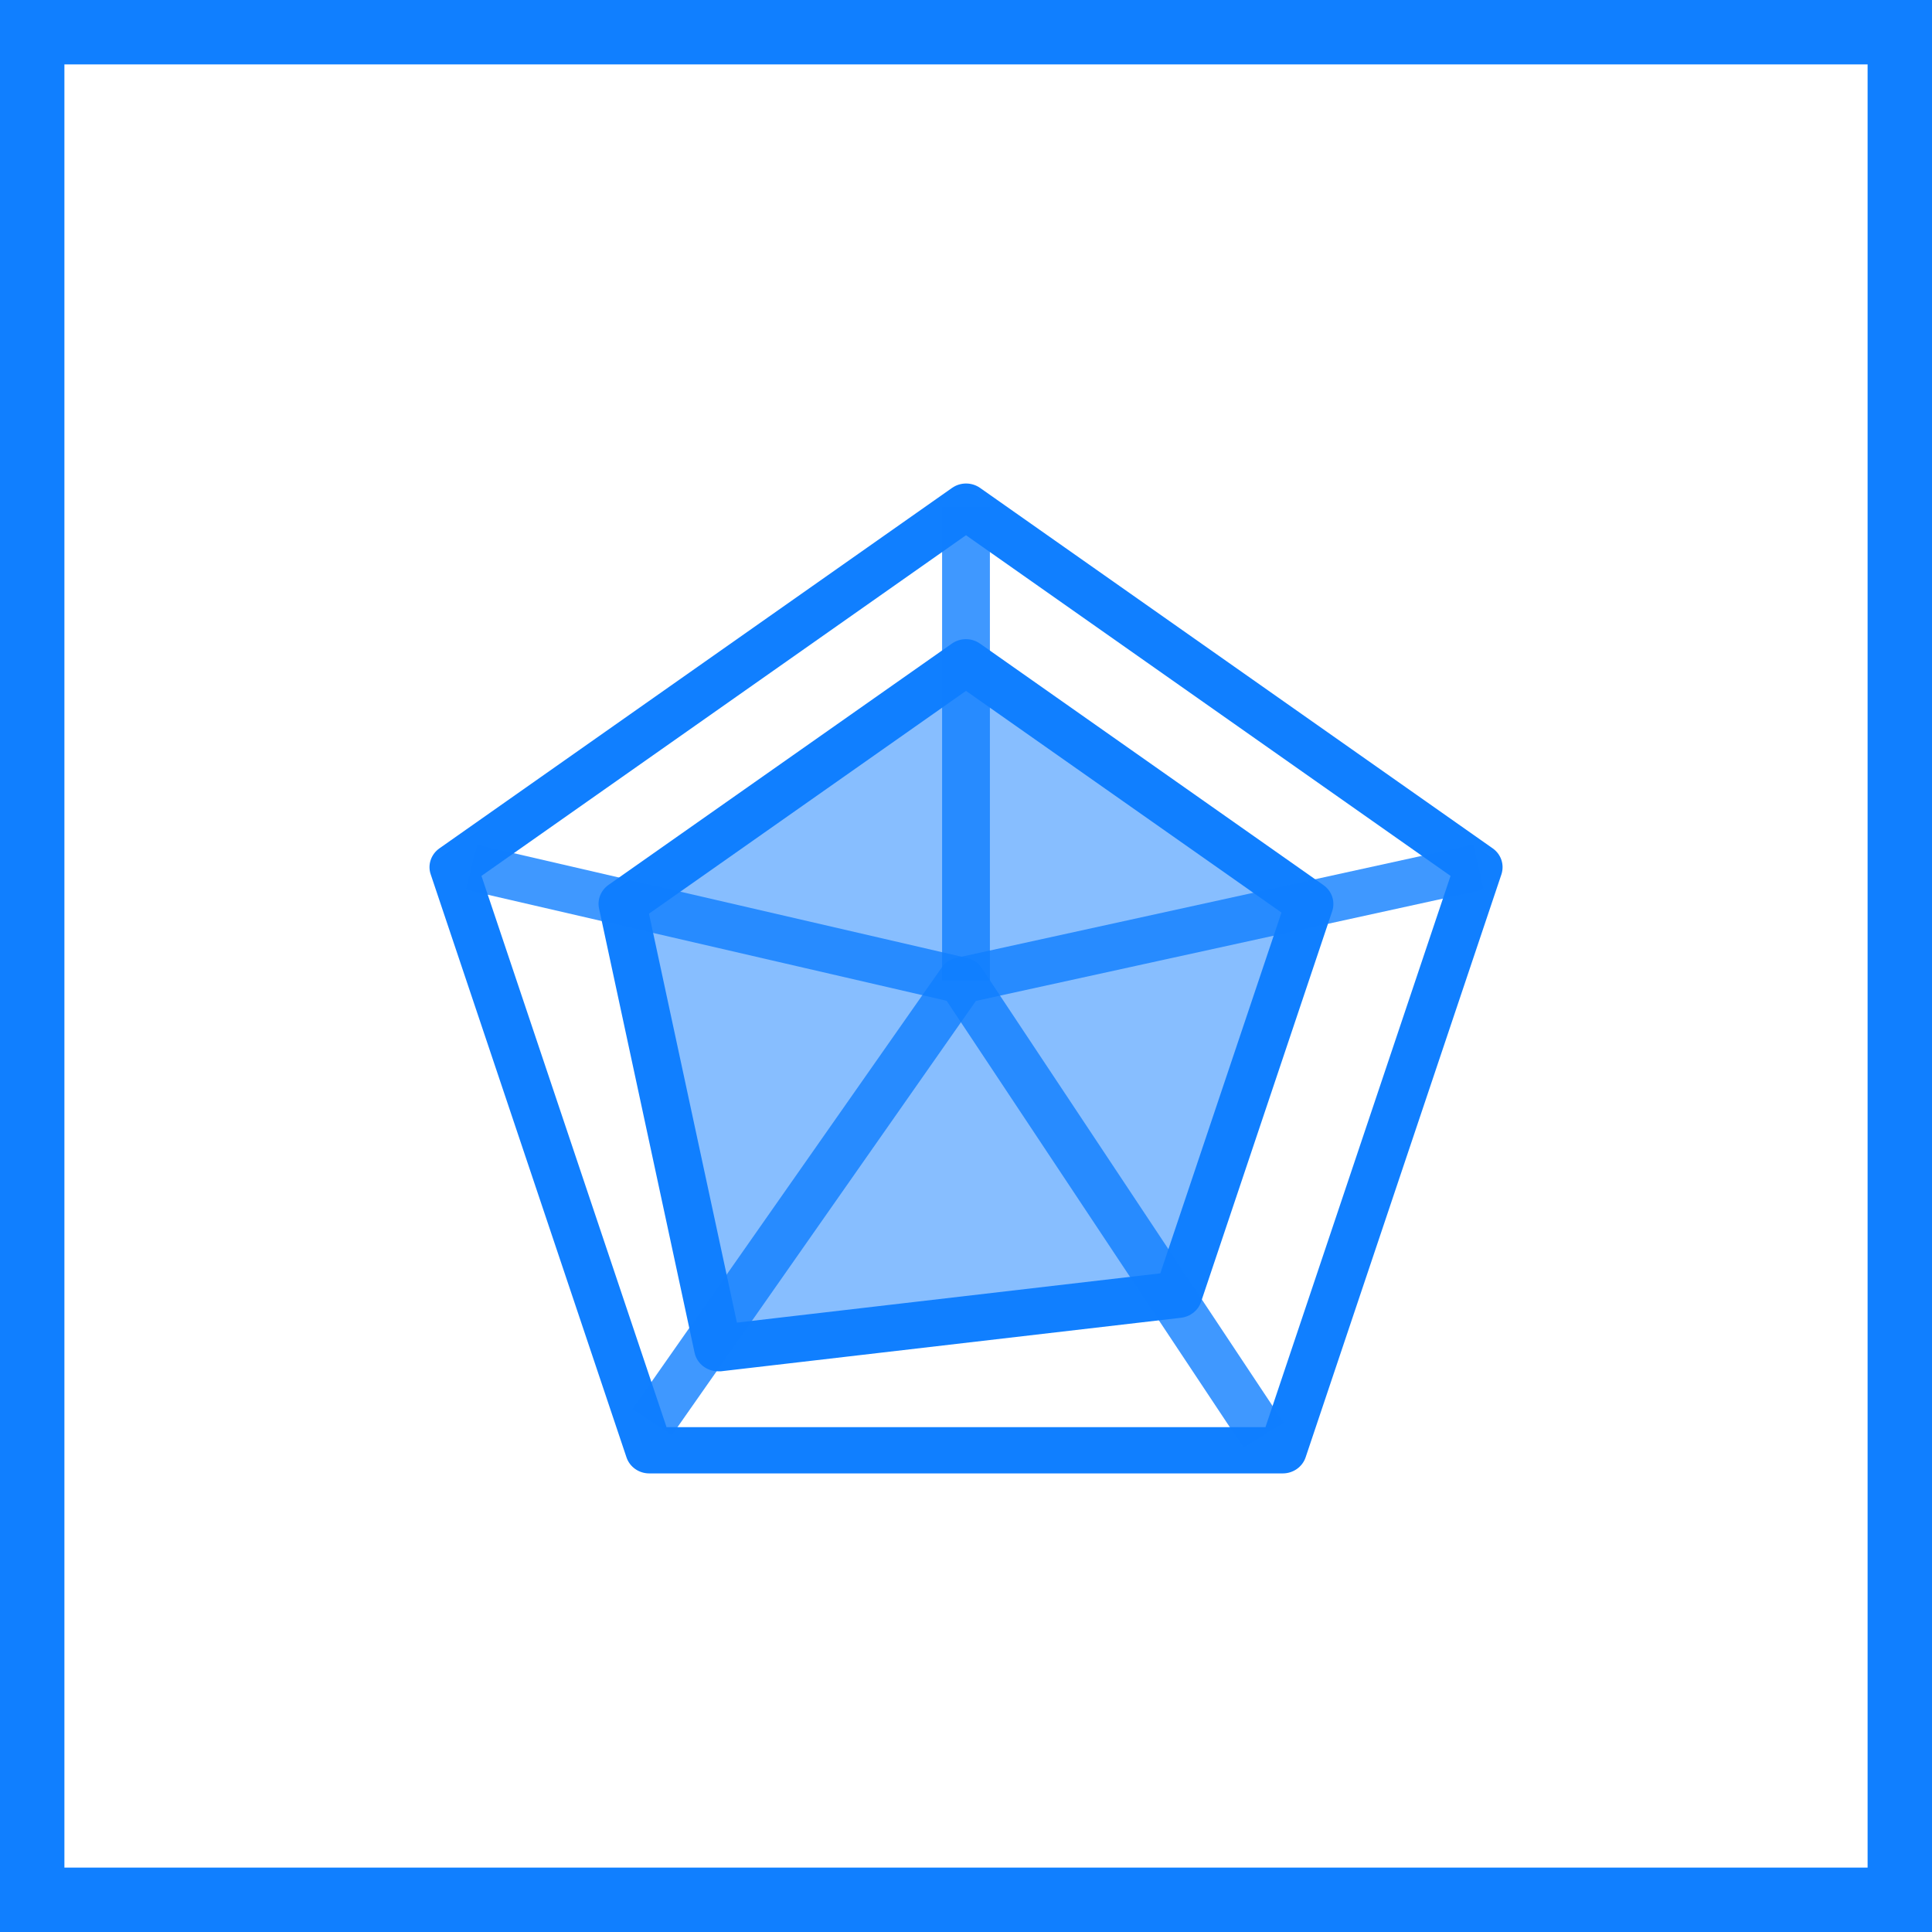 <?xml version="1.0" encoding="UTF-8"?>
<svg width="60px" height="60px" viewBox="0 0 60 60" version="1.1" xmlns="http://www.w3.org/2000/svg" xmlns:xlink="http://www.w3.org/1999/xlink">
    <rect x="0" y="0" width="60" height="60" fill="#333333" stroke="none"/>
    <!-- Generator: Sketch 55 (78076) - https://sketchapp.com -->
    <title>Group 20 Copy 2</title>
    <desc>Created with Sketch.</desc>
    <g id="0709" stroke="none" stroke-width="1" fill="none" fill-rule="evenodd">
        <g id="图标0725" transform="translate(-960, -206)">
            <g id="Group-20-Copy-2" transform="translate(960, 206)">
                <rect id="Rectangle" stroke="#107FFF" stroke-width="2" fill="#FFFFFF" x="1" y="1" width="58" height="58"></rect>
                <g id="雷达图" transform="translate(11, 12)">
                    <rect id="Rectangle" fill="#000000" opacity="0" x="0" y="0" width="38" height="36.774"></rect>
                    <polygon id="Path" fill="#FFFFFF" points="9.162 33.039 3.08 14.929 19 3.735 34.92 14.929 28.838 33.039"></polygon>
                    <polygon id="Path" fill="#FFFFFF" points="9.162 33.039 3.08 14.929 19 3.735 34.92 14.929 28.838 33.039"></polygon>
                    <path d="M28.838,33.758 L9.162,33.758 C8.839,33.758 8.557,33.556 8.457,33.262 L2.375,15.151 C2.275,14.857 2.386,14.53 2.646,14.347 L18.566,3.153 C18.826,2.97 19.178,2.97 19.438,3.153 L35.358,14.347 C35.618,14.53 35.725,14.853 35.629,15.151 L29.546,33.262 C29.446,33.556 29.161,33.758 28.838,33.758 Z M9.7,32.321 L28.3,32.321 L34.048,15.202 L19,4.622 L3.952,15.202 L9.7,32.321 Z" id="Shape" fill="#107FFF" fill-rule="nonzero"></path>
                    <polygon id="Path" fill-opacity="0.5" fill="#107FFF" points="11.3 29.868 8.331 16.067 19 8.569 29.669 16.067 25.594 28.206"></polygon>
                    <path d="M11.3,30.587 C10.951,30.587 10.647,30.349 10.572,30.015 L7.604,16.214 C7.544,15.938 7.659,15.654 7.893,15.485 L18.562,7.987 C18.822,7.804 19.174,7.804 19.434,7.987 L30.103,15.489 C30.363,15.672 30.471,15.995 30.374,16.293 L26.299,28.432 C26.21,28.698 25.969,28.888 25.683,28.924 L11.389,30.587 L11.3,30.587 Z M9.155,16.376 L11.886,29.075 L25.034,27.545 L28.797,16.34 L19,9.456 L9.155,16.376 Z" id="Shape" fill="#107FFF" fill-rule="nonzero"></path>
                    <path d="M9.867,32.569 L8.639,31.764 L18.247,18.046 C18.351,17.895 18.514,17.787 18.696,17.748 L34.757,14.228 L35.083,15.629 L19.308,19.084 L9.867,32.569 Z" id="Path" fill-opacity="0.8" fill="#107FFF"></path>
                    <path d="M27.617,32.96 L18.399,19.08 L3.466,15.629 L3.811,14.232 L19.033,17.751 C19.219,17.795 19.382,17.906 19.486,18.06 L28.867,32.185 L27.617,32.96 L27.617,32.96 Z" id="Path" fill-opacity="0.8" fill="#107FFF"></path>
                    <polygon id="Path" fill-opacity="0.8" fill="#107FFF" points="18.258 3.735 19.742 3.735 19.742 18.448 18.258 18.448"></polygon>
                </g>
            </g>
        </g>
    </g>
</svg>
